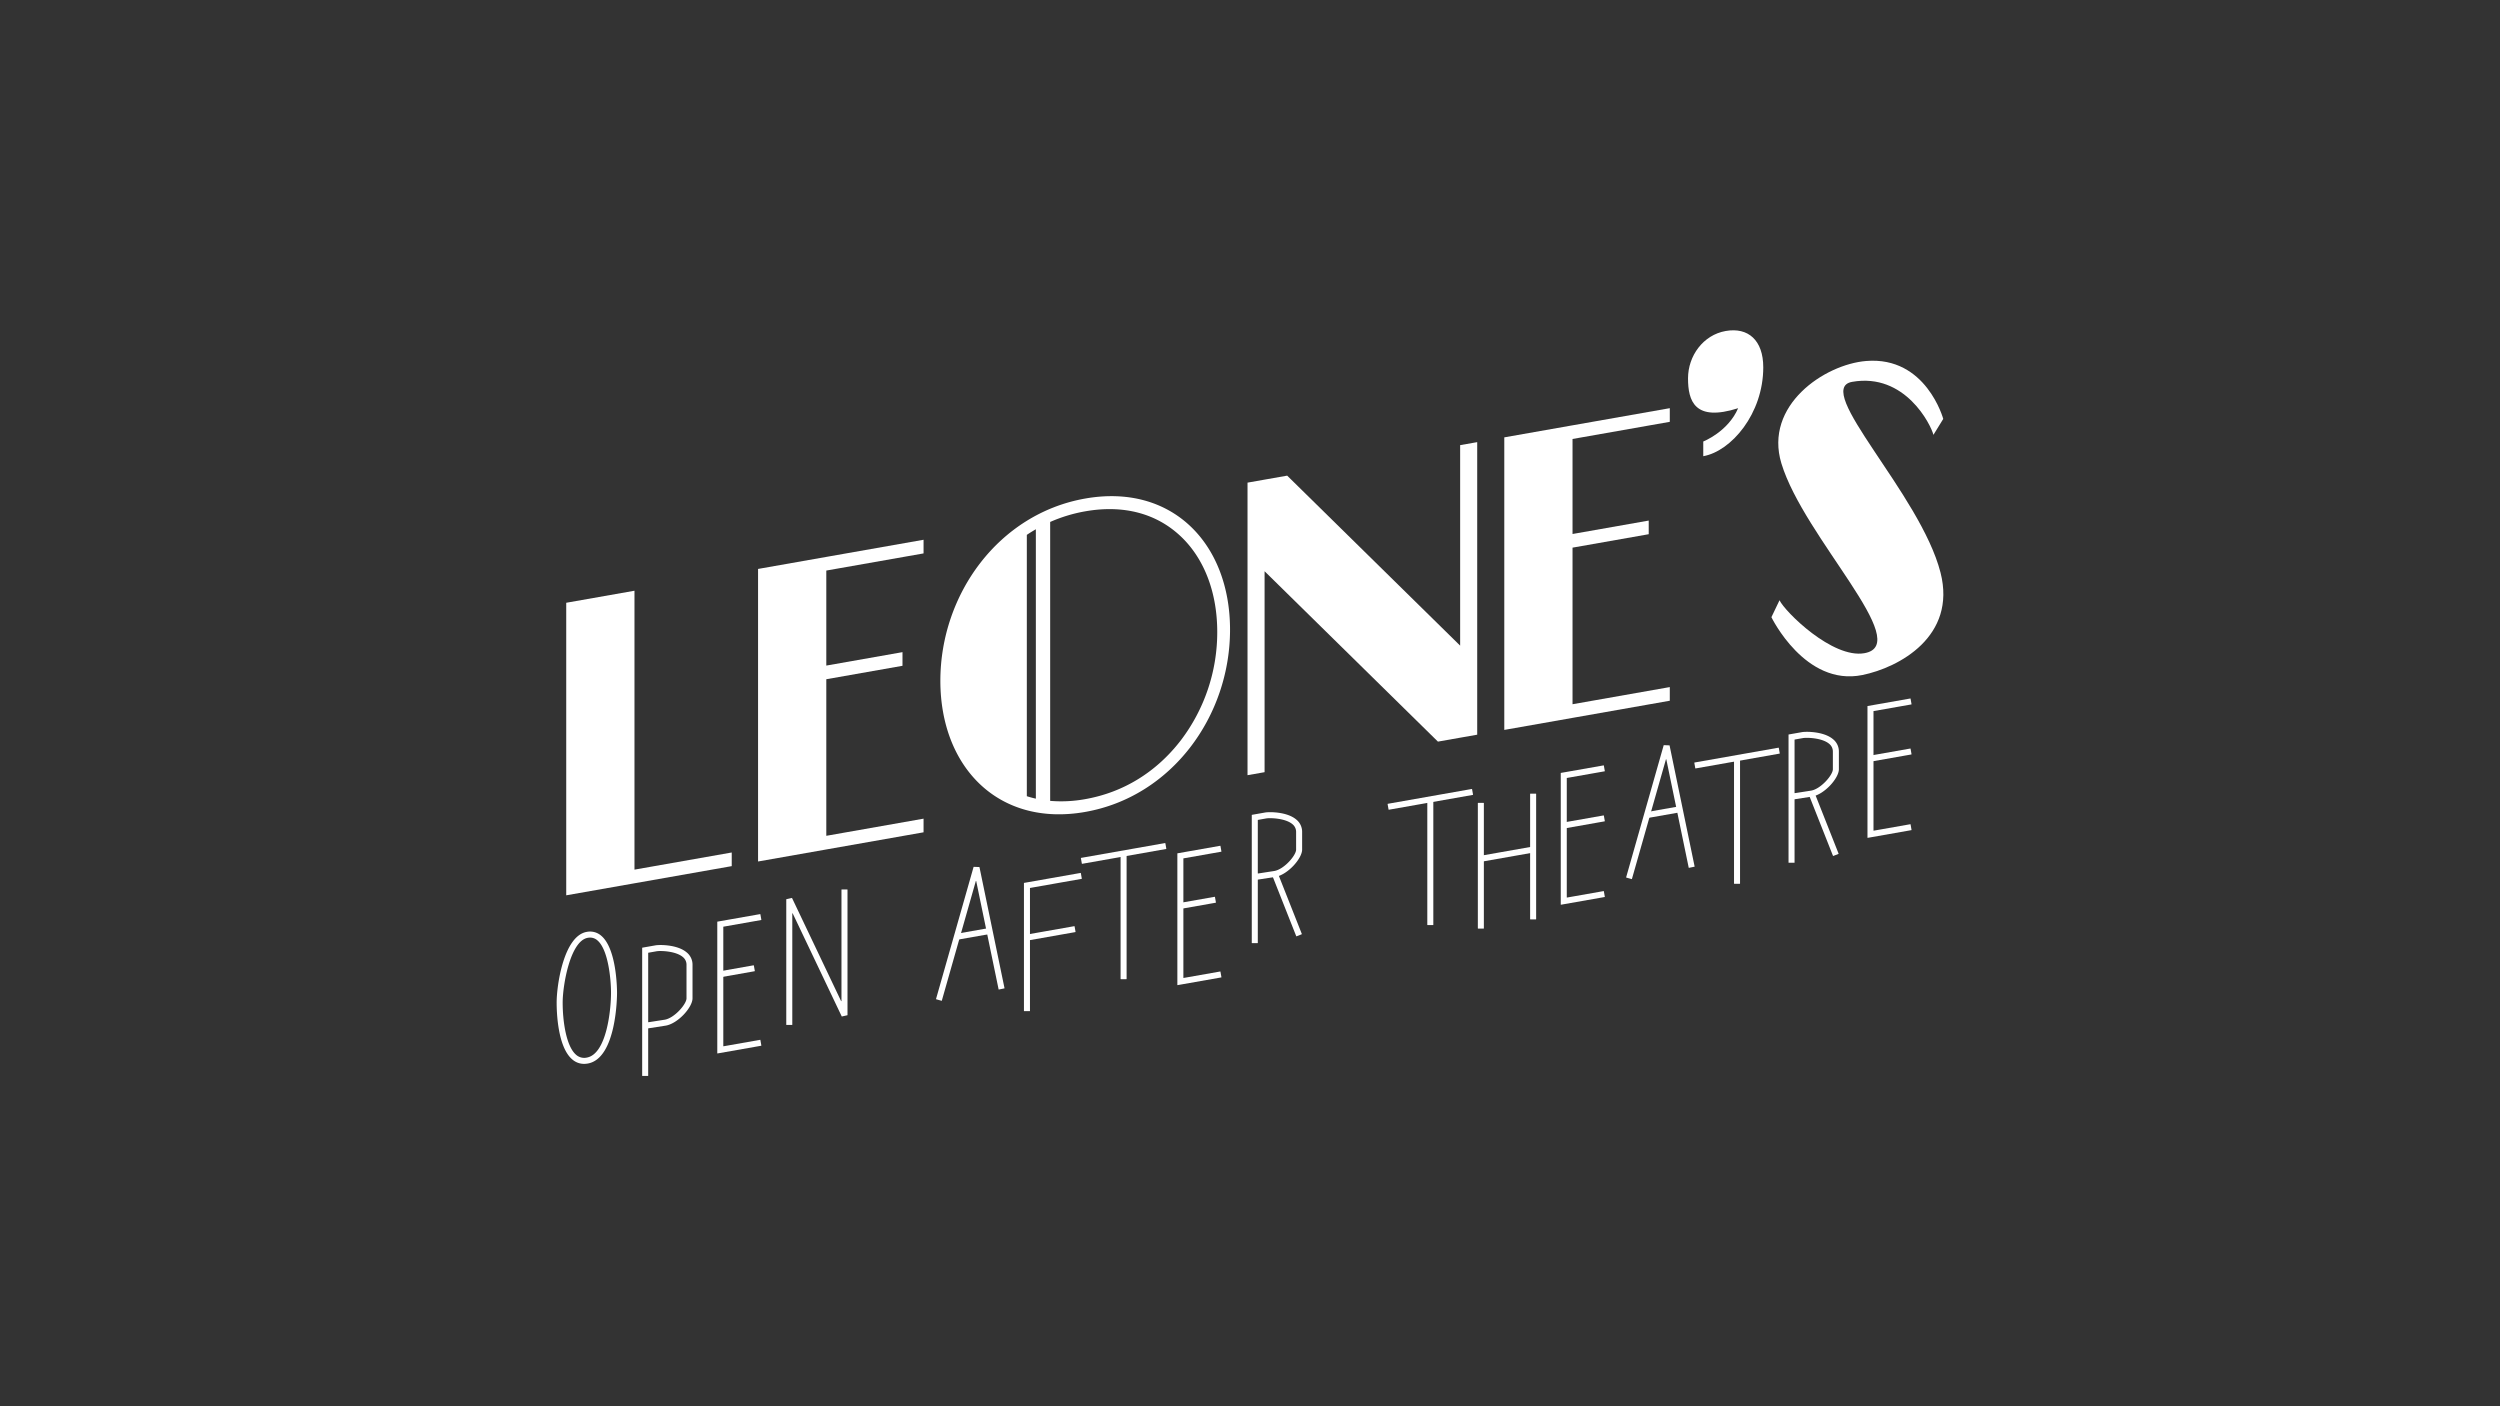 <svg xmlns="http://www.w3.org/2000/svg" width="1920" height="1080" viewBox="0 0 1920 1080">
  <rect x="0" y="0" width="1920" height="1080" fill="#333333" stroke="none"/>
  <g>
    <g>
      <path d="M448.584,817.047a13.689,13.689,0,0,1-9.015-3.347c-11.192-9.391-12.062-35.841-12.062-43.724,0-13.408,5.477-51.182,23.108-54.291a13.048,13.048,0,0,1,11.113,2.946c11.814,9.912,12.155,40.525,12.155,43.982,0,2.051-.255,50.263-22.465,54.178A16.376,16.376,0,0,1,448.584,817.047Zm4.61-96.971a10.187,10.187,0,0,0-1.776.161h0c-13.551,2.389-19.289,36.55-19.289,49.739,0,14.507,2.727,33.735,10.411,40.182a9.338,9.338,0,0,0,8.075,2.08c15.3-2.7,18.645-36.736,18.645-49.625,0-10.94-2.195-33.47-10.5-40.44A8.4,8.4,0,0,0,453.194,720.076Z" fill="#fff"/>
      <path d="M497.651,826.326h-4.3a.164.164,0,0,1-.164-.164V727.97a.164.164,0,0,1,.135-.162l10.124-1.786c3.188-.559,16.7-.648,23.868,5.371a12.076,12.076,0,0,1,4.541,9.616V766.7c0,6.854-11.017,19.3-20.539,20.977l-13.368,2.08a.164.164,0,0,0-.139.162v36.239A.164.164,0,0,1,497.651,826.326Zm.163-94.479v53.067a.165.165,0,0,0,.189.162l12.561-1.955c7.478-1.318,16.673-11.962,16.673-16.417V741.009a7.544,7.544,0,0,0-2.89-6.075c-5.439-4.565-17.129-4.883-20.093-4.36l-6.3,1.112A.164.164,0,0,0,497.814,731.847Z" fill="#fff"/>
      <g>
        <path d="M550.874,808.887V707.971a.163.163,0,0,1,.136-.161l32.768-5.779a.163.163,0,0,1,.19.133l.746,4.229a.162.162,0,0,1-.133.19l-28.949,5.1a.164.164,0,0,0-.135.161v91.529a.163.163,0,0,0,.192.161l28.089-4.952a.163.163,0,0,1,.19.132l.746,4.23a.163.163,0,0,1-.133.19l-33.514,5.91A.164.164,0,0,1,550.874,808.887Z" fill="#fff"/>
        <rect x="552.984" y="743.596" width="26.546" height="4.623" rx="0.164" transform="translate(-121.029 109.777) rotate(-10.01)" fill="#fff"/>
      </g>
      <g>
        <path d="M904.212,756.411V655.5a.164.164,0,0,1,.135-.161l32.768-5.779a.164.164,0,0,1,.19.133l.747,4.23a.165.165,0,0,1-.133.19l-28.949,5.1a.162.162,0,0,0-.136.161V750.9a.164.164,0,0,0,.192.161l28.089-4.953a.164.164,0,0,1,.19.133l.747,4.23a.165.165,0,0,1-.133.19L904.4,756.572A.163.163,0,0,1,904.212,756.411Z" fill="#fff"/>
        <rect x="906.315" y="691.051" width="27.342" height="4.623" rx="0.164" transform="translate(-106.512 170.46) rotate(-10.01)" fill="#fff"/>
      </g>
      <g>
        <path d="M1434.218,643.3V542.385a.162.162,0,0,1,.136-.161l32.768-5.777a.164.164,0,0,1,.19.133l.746,4.23a.164.164,0,0,1-.133.19l-28.949,5.1a.162.162,0,0,0-.135.161v91.527a.164.164,0,0,0,.192.162L1467.122,633a.164.164,0,0,1,.19.133l.746,4.23a.163.163,0,0,1-.133.189l-33.515,5.91A.163.163,0,0,1,1434.218,643.3Z" fill="#fff"/>
        <rect x="1436.289" y="577.569" width="31.636" height="4.623" rx="0.164" transform="translate(-78.688 261.222) rotate(-10.01)" fill="#fff"/>
      </g>
      <path d="M608.313,787.158h-4.295a.164.164,0,0,1-.164-.164v-96.26a.164.164,0,0,1,.128-.16l4.143-.935a.164.164,0,0,1,.184.089l37.63,79.065a.164.164,0,0,0,.312-.07V683.291a.163.163,0,0,1,.164-.163h4.3a.164.164,0,0,1,.164.163v96.261a.163.163,0,0,1-.128.159l-4.143.936a.165.165,0,0,1-.184-.09l-37.63-79.064a.164.164,0,0,0-.312.07v85.431A.163.163,0,0,1,608.313,787.158Z" fill="#fff"/>
      <g>
        <path d="M723.114,768.6l-4.132-1.175a.164.164,0,0,1-.113-.2L747.7,665.853a.162.162,0,0,1,.163-.119l4.23.154a.164.164,0,0,1,.155.131l19.213,92.87a.165.165,0,0,1-.128.194l-4.207.87a.164.164,0,0,1-.193-.127l-17.194-83.115a.164.164,0,0,0-.318-.011l-26.1,91.788A.164.164,0,0,1,723.114,768.6Z" fill="#fff"/>
        <rect x="734.666" y="714.914" width="25.545" height="4.623" rx="0.164" transform="translate(-113.286 140.832) rotate(-10.01)" fill="#fff"/>
      </g>
      <g>
        <path d="M790.854,776.572h-4.3a.163.163,0,0,1-.163-.163V678.217a.164.164,0,0,1,.135-.161l43.367-7.648a.165.165,0,0,1,.19.133l.747,4.23a.165.165,0,0,1-.133.19l-39.549,6.973a.164.164,0,0,0-.135.161v94.314A.163.163,0,0,1,790.854,776.572Z" fill="#fff"/>
        <rect x="788.422" y="714.496" width="37.507" height="4.623" rx="0.164" transform="translate(-112.304 151.208) rotate(-10.01)" fill="#fff"/>
      </g>
      <g>
        <rect x="860.611" y="655.447" width="4.622" height="96.554" rx="0.164" fill="#fff"/>
        <rect x="829.982" y="653.135" width="65.88" height="4.623" rx="0.164" transform="translate(-100.79 159.964) rotate(-10.01)" fill="#fff"/>
      </g>
      <g>
        <path d="M965.826,724.308h-4.3a.165.165,0,0,1-.164-.164V625.95a.164.164,0,0,1,.136-.161L971.628,624c3.185-.556,16.692-.649,23.866,5.371a12.077,12.077,0,0,1,4.541,9.617v13.489c0,6.853-11.016,19.3-20.538,20.979l-13.369,2.078a.164.164,0,0,0-.138.162v48.444A.165.165,0,0,1,965.826,724.308Zm.164-94.479v40.862a.164.164,0,0,0,.189.162L978.74,668.9c7.478-1.319,16.673-11.963,16.673-16.418V638.992a7.547,7.547,0,0,0-2.89-6.076c-5.441-4.566-17.134-4.882-20.092-4.36l-6.306,1.112A.164.164,0,0,0,965.99,629.829Z" fill="#fff"/>
        <rect x="986.098" y="669.409" width="4.623" height="50.669" rx="0.164" transform="translate(-186.199 412.047) rotate(-21.571)" fill="#fff"/>
      </g>
      <g>
        <path d="M1378.053,662.6h-4.294a.163.163,0,0,1-.164-.164V564.239a.162.162,0,0,1,.135-.161l10.125-1.787c3.185-.557,16.694-.647,23.866,5.371a12.076,12.076,0,0,1,4.542,9.617v13.49c0,6.852-11.017,19.3-20.538,20.978l-13.369,2.079a.163.163,0,0,0-.139.161v48.444A.163.163,0,0,1,1378.053,662.6Zm.164-94.478v40.861a.164.164,0,0,0,.189.162l12.561-1.953c7.478-1.32,16.673-11.964,16.673-16.418v-13.49a7.545,7.545,0,0,0-2.89-6.076c-5.442-4.566-17.129-4.881-20.091-4.359l-6.306,1.111A.164.164,0,0,0,1378.217,568.117Z" fill="#fff"/>
        <rect x="1398.325" y="607.696" width="4.623" height="50.669" rx="0.164" transform="translate(-134.639 559.281) rotate(-21.571)" fill="#fff"/>
      </g>
      <g>
        <rect x="1096.169" y="613.911" width="4.622" height="96.554" rx="0.164" fill="#fff"/>
        <rect x="1065.54" y="611.599" width="65.88" height="4.623" rx="0.164" transform="translate(-89.985 200.275) rotate(-10.01)" fill="#fff"/>
      </g>
      <g>
        <rect x="1331.728" y="582.203" width="4.622" height="96.555" rx="0.164" fill="#fff"/>
        <rect x="1301.1" y="579.892" width="65.88" height="4.623" rx="0.164" transform="translate(-80.889 240.736) rotate(-10.01)" fill="#fff"/>
      </g>
      <g>
        <rect x="1134.985" y="616.605" width="4.622" height="96.555" rx="0.164" fill="#fff"/>
        <rect x="1175.134" y="609.526" width="4.622" height="96.555" rx="0.164" fill="#fff"/>
        <rect x="1136.987" y="653.69" width="40.768" height="4.623" rx="0.164" transform="translate(-96.405 211.151) rotate(-10.01)" fill="#fff"/>
      </g>
      <g>
        <path d="M1198.66,694.665V593.749a.162.162,0,0,1,.135-.161l32.769-5.779a.163.163,0,0,1,.189.133l.747,4.229a.163.163,0,0,1-.133.19l-28.949,5.1a.164.164,0,0,0-.135.162v91.528a.163.163,0,0,0,.192.161l28.089-4.952a.162.162,0,0,1,.189.132l.747,4.23a.164.164,0,0,1-.133.19l-33.515,5.91A.164.164,0,0,1,1198.66,694.665Z" fill="#fff"/>
        <rect x="1200.731" y="628.932" width="31.636" height="4.623" rx="0.164" transform="translate(-91.201 221.061) rotate(-10.01)" fill="#fff"/>
      </g>
      <g>
        <path d="M1253.12,675.146l-4.131-1.174a.165.165,0,0,1-.113-.2L1277.7,572.4a.163.163,0,0,1,.164-.119l4.23.154a.164.164,0,0,1,.154.131l19.213,92.869a.164.164,0,0,1-.127.194l-4.207.87a.163.163,0,0,1-.194-.127l-17.194-83.113a.163.163,0,0,0-.317-.012l-26.1,91.787A.163.163,0,0,1,1253.12,675.146Z" fill="#fff"/>
        <rect x="1264.672" y="621.459" width="25.545" height="4.623" rx="0.164" transform="translate(-88.975 231.531) rotate(-10.01)" fill="#fff"/>
      </g>
    </g>
    <polygon points="561.969 654.709 487.277 667.879 487.277 453.681 434.864 462.923 434.864 677.121 434.864 687.603 434.864 687.604 487.277 678.362 487.277 678.362 561.969 665.191 561.969 654.709" fill="#fff"/>
    <polygon points="709.294 425.017 709.294 414.534 634.601 427.704 634.601 427.704 582.189 436.945 582.189 436.946 582.189 447.429 582.189 520.405 582.189 530.887 582.189 651.143 582.189 661.626 582.189 661.627 634.601 652.385 634.601 652.384 709.294 639.214 709.294 628.731 634.601 641.902 634.601 521.645 693.112 511.328 693.112 500.846 634.601 511.163 634.601 438.187 709.294 425.017" fill="#fff"/>
    <polygon points="1282.398 323.963 1282.398 313.48 1207.705 326.651 1207.705 326.65 1155.293 335.892 1155.293 335.892 1155.293 346.375 1155.293 419.351 1155.293 429.833 1155.293 550.09 1155.293 560.572 1155.293 560.573 1207.705 551.331 1207.705 551.33 1282.398 538.16 1282.398 527.678 1207.705 540.848 1207.705 420.592 1266.216 410.275 1266.216 399.792 1207.705 410.109 1207.705 337.133 1282.398 323.963" fill="#fff"/>
    <polygon points="1121.392 341.87 1121.392 495.855 988.557 365.292 971.198 368.353 958.095 370.664 958.095 595.345 971.198 593.034 971.198 438.714 1104.323 569.561 1121.392 566.551 1134.495 564.241 1134.495 339.559 1121.392 341.87" fill="#fff"/>
    <path d="M1484.872,333.966l7.542-12.243s-13.107-48.241-59.166-44.487c-32.053,2.612-78.653,34.125-65.131,78.672,17.3,57,102.374,138.931,63.722,145.747-24.452,4.311-60.989-31.808-65.174-40.66L1360.445,474s25.815,53.376,69.833,44.425c28.22-5.739,72.542-29.724,60.044-78.659-15.47-60.573-98.7-141.073-67.853-146.511C1463.093,286.094,1482.945,326.181,1484.872,333.966Z" fill="#fff"/>
    <path d="M833.433,382.877C766.968,394.6,722.2,456.371,722.2,522.835s44.772,112.451,111.237,100.732S944.67,550.072,944.67,483.607,899.9,371.157,833.433,382.877Zm-44.832,27.9c2.26-1.527,4.58-2.948,6.933-4.307V613.374q-3.535-.793-6.933-1.89ZM833.433,613.74a102.6,102.6,0,0,1-26.9,1.333V400.87a116.549,116.549,0,0,1,26.9-8.166c29.17-5.144,54.489,1.449,73.222,19.066,18.177,17.094,28.188,43.222,28.188,73.57a137.044,137.044,0,0,1-28.188,83.512C887.922,593.074,862.6,608.6,833.433,613.74Z" fill="#fff"/>
    <path d="M1325.316,254.206c-17.276,3.046-28.913,19.1-28.913,36.379s5.017,33.593,38.482,22.917c-7.787,18.143-26.775,25.564-26.775,25.564v11.293c21.411-3.775,46.079-32.576,46.079-68.249C1354.189,261.3,1342.592,251.16,1325.316,254.206Z" fill="#fff"/>
  </g>
</svg>
